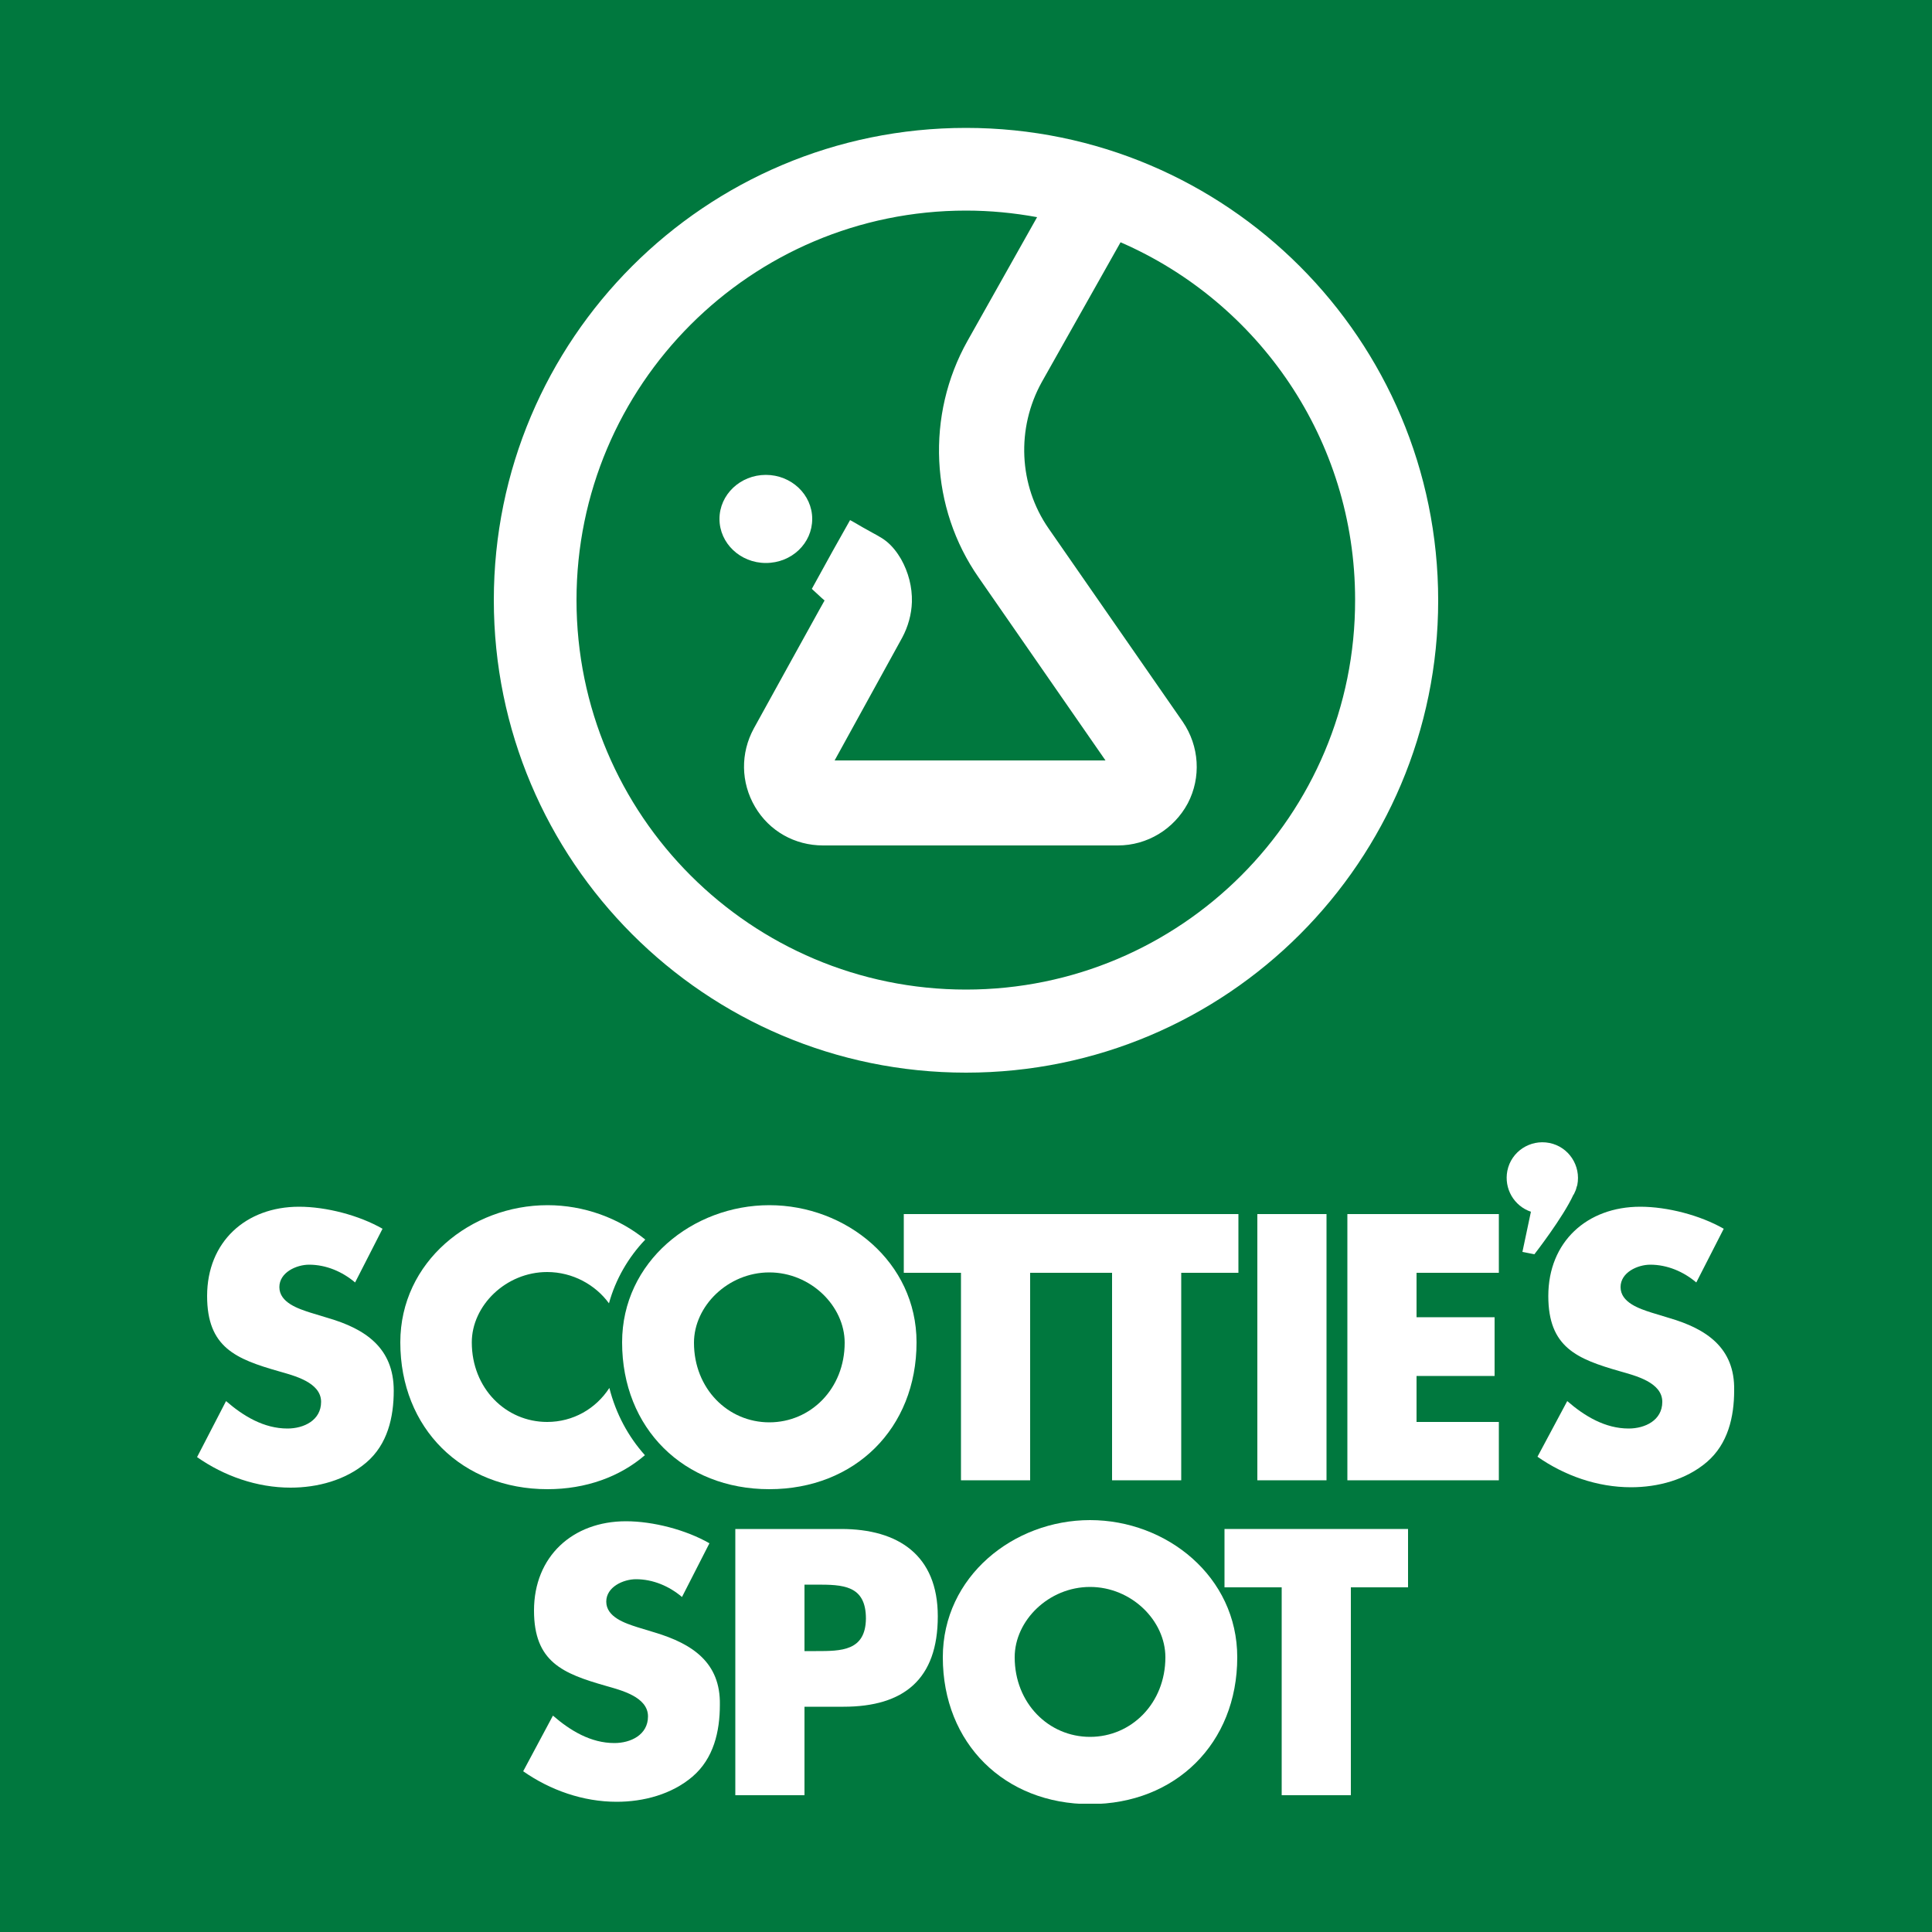 <?xml version="1.0" encoding="utf-8"?>
<!-- Generator: Adobe Illustrator 20.1.0, SVG Export Plug-In . SVG Version: 6.00 Build 0)  -->
<svg version="1.1" id="Layer_1" xmlns="http://www.w3.org/2000/svg" xmlns:xlink="http://www.w3.org/1999/xlink" x="0px" y="0px"
	 viewBox="0 0 500 500" style="enable-background:new 0 0 500 500;" xml:space="preserve">
<style type="text/css">
	.st0{fill:#00783E;}
	.st1{clip-path:url(#SVGID_2_);}
	.st2{clip-path:url(#SVGID_4_);fill:#FFFFFF;}
</style>
<rect class="st0" width="500" height="500"/>
<g id="vertical_bw">
	<g>
		<defs>
			<rect id="SVGID_1_" x="51" y="33.1" width="398" height="433.7"/>
		</defs>
		<clipPath id="SVGID_2_">
			<use xlink:href="#SVGID_1_"  style="overflow:visible;"/>
		</clipPath>
		<g class="st1">
			<defs>
				<rect id="SVGID_3_" x="51" y="33.1" width="398" height="433.7"/>
			</defs>
			<clipPath id="SVGID_4_">
				<use xlink:href="#SVGID_3_"  style="overflow:visible;"/>
			</clipPath>
			<path class="st2" d="M84.9,341.1l-4.6-1.4c-3.1-1-8-2.6-8-6.6c0-3.8,4.4-5.8,7.7-5.8c4.4,0,8.6,1.8,11.9,4.6l7.1-13.9
				c-6.1-3.5-14.6-5.7-21.6-5.7c-13.8,0-23.8,9.1-23.8,23.1c0,13.3,7.4,16.3,18.6,19.5c3.8,1.1,10.9,2.8,10.9,7.9
				c0,4.8-4.5,6.9-8.7,6.9c-6.1,0-11.4-3.2-15.9-7.1L51,377.1c7,4.9,15.5,7.9,24.2,7.9c6.9,0,14.2-1.9,19.6-6.5
				c5.5-4.7,7.1-11.7,7.1-18.6C101.9,348.8,94.5,343.9,84.9,341.1"/>
			<polygon class="st2" points="305.7,383.1 305.7,329.4 320.5,329.4 320.5,314.2 273,314.2 273,314.2 233.9,314.2 233.9,329.4 
				248.7,329.4 248.7,383.1 266.6,383.1 266.6,329.4 281.4,329.4 281.4,329.4 287.8,329.4 287.8,383.1 			"/>
			<rect x="325.4" y="314.2" class="st2" width="17.9" height="68.9"/>
			<polygon class="st2" points="348.7,383.1 387.9,383.1 387.9,368 366.6,368 366.6,356.1 386.8,356.1 386.8,340.9 366.6,340.9 
				366.6,329.4 387.9,329.4 387.9,314.2 348.7,314.2 			"/>
			<path class="st2" d="M432,341.1l-4.6-1.4c-3.1-1-8-2.6-8-6.6c0-3.8,4.4-5.8,7.7-5.8c4.4,0,8.6,1.8,11.9,4.6l7.1-13.9
				c-6.1-3.5-14.6-5.7-21.6-5.7c-13.8,0-23.8,9.1-23.8,23.1c0,13.3,7.4,16.3,18.6,19.5c3.8,1.1,10.9,2.8,10.9,7.9
				c0,4.8-4.5,6.9-8.7,6.9c-6.1,0-11.4-3.2-15.9-7.1l-7.7,14.4c7,4.9,15.5,7.9,24.2,7.9c6.9,0,14.2-1.9,19.6-6.5
				c5.5-4.7,7.1-11.7,7.1-18.6C449,348.8,441.6,343.9,432,341.1"/>
			<path class="st2" d="M166.9,376.6c-4.3-4.8-7.5-10.7-9.2-17.4c-3.5,5.4-9.4,8.8-16.1,8.8c-10.7,0-19.5-8.7-19.5-20.6
				c0-9.5,8.8-18.2,19.5-18.2c6.6,0,12.5,3.3,16,8.1c1.7-6.2,5-11.9,9.4-16.5c-6.9-5.6-15.9-8.9-25.3-8.9
				c-19.8,0-38.1,14.6-38.1,35.5c0,22.3,16,38,38.1,38C151.6,385.4,160.4,382.2,166.9,376.6"/>
			<path class="st2" d="M199.1,311.9c-19.8,0-38.1,14.6-38.1,35.5c0,22.3,16,38,38.1,38s38.1-15.7,38.1-38
				C237.2,326.6,219,311.9,199.1,311.9 M199.1,368.1c-10.7,0-19.5-8.7-19.5-20.6c0-9.5,8.8-18.2,19.5-18.2
				c10.7,0,19.5,8.7,19.5,18.2C218.6,359.4,209.8,368.1,199.1,368.1"/>
			<path class="st2" d="M407.4,308.9c0.3-0.6,0.5-1.1,0.6-1.6c0.1-0.2,0.1-0.4,0.2-0.6c1-5-2.2-9.9-7.2-10.9c-5-1-9.9,2.2-10.9,7.2
				c-0.9,4.6,1.7,9.1,6.1,10.6L394,324l3.1,0.6c0,0,7.4-9.5,10.1-15.4C407.3,309.1,407.4,309,407.4,308.9"/>
			<path class="st2" d="M169.5,422.5l-4.6-1.4c-3.1-1-8-2.6-8-6.6c0-3.8,4.4-5.8,7.7-5.8c4.4,0,8.6,1.8,11.9,4.6l7.1-13.9
				c-6.1-3.5-14.6-5.7-21.6-5.7c-13.8,0-23.8,9.1-23.8,23.1c0,13.3,7.4,16.3,18.6,19.5c3.8,1.1,10.9,2.8,10.9,7.9
				c0,4.8-4.5,6.9-8.7,6.9c-6.1,0-11.4-3.2-15.9-7.1l-7.7,14.4c7,4.9,15.5,7.9,24.2,7.9c6.9,0,14.2-1.9,19.6-6.5
				c5.5-4.7,7.1-11.7,7.1-18.6C186.5,430.2,179.1,425.4,169.5,422.5"/>
			<path class="st2" d="M217.7,395.7h-27.4v68.9h17.9v-22.9h10.1c15.6,0,24.4-7.1,24.4-23.4C242.7,402.5,232.5,395.7,217.7,395.7
				 M211.2,427.3h-3v-17.2h3c6.9,0,12.9,0.1,12.9,8.8C224,427.3,217.7,427.3,211.2,427.3"/>
			<path class="st2" d="M282.1,393.4c-19.8,0-38.1,14.6-38.1,35.5c0,22.3,16,38,38.1,38s38.1-15.7,38.1-38
				C320.2,408,301.9,393.4,282.1,393.4 M282.1,449.5c-10.7,0-19.5-8.7-19.5-20.6c0-9.5,8.8-18.2,19.5-18.2
				c10.7,0,19.5,8.7,19.5,18.2C301.6,440.8,292.8,449.5,282.1,449.5"/>
			<polygon class="st2" points="316.9,410.8 331.7,410.8 331.7,464.6 349.6,464.6 349.6,410.8 364.4,410.8 364.4,395.7 316.9,395.7 
							"/>
			<path class="st2" d="M210.2,134.3c0-6.3-5.4-11.4-12-11.4c-6.6,0-12,5.1-12,11.4c0,6.3,5.4,11.4,12,11.4
				C204.9,145.7,210.2,140.6,210.2,134.3"/>
			<path class="st2" d="M250,33.1c-67.5,0-122.2,54.7-122.2,122.2S182.5,277.6,250,277.6s122.2-54.7,122.2-122.2
				S317.5,33.1,250,33.1 M250,256.1c-55.6,0-100.8-45.1-100.8-100.8c0-55.6,45.1-100.8,100.8-100.8c6.3,0,12.4,0.6,18.4,1.7l-18,32
				c-10.8,19.2-9.7,43.3,2.9,61.3l32.8,47.3H216l17.5-31.8c1.5-2.8,2.4-6,2.5-9.2c0.1-3.9-0.9-7.7-2.8-11.1c-1-1.7-2.2-3.3-3.8-4.6
				c-1.5-1.2-3.3-2-5-3c-1.5-0.8-2.9-1.7-4.4-2.5l-4.5,8l-5.4,9.8l2.6,2.4l0.7,0.6l-1.4,2.5l-7.3,13.2l-9.6,17.4
				c-3.5,6.4-3.4,14,0.3,20.3c3.7,6.3,10.3,10,17.6,10h76.3c7.6,0,14.5-4.2,18.1-10.9c3.5-6.7,3-14.8-1.3-21.1l-34.7-50
				c-7.8-11.2-8.4-26-1.8-37.9l20.4-36.2c35.7,15.5,60.7,51.1,60.7,92.5C350.8,211,305.6,256.1,250,256.1"/>
		</g>
	</g>
</g>
<g>
</g>
<g>
</g>
<g>
</g>
<g>
</g>
<g>
</g>
<g>
</g>
<g>
</g>
<g>
</g>
<g>
</g>
<g>
</g>
<g>
</g>
<g>
</g>
<g>
</g>
<g>
</g>
<g>
</g>
</svg>
